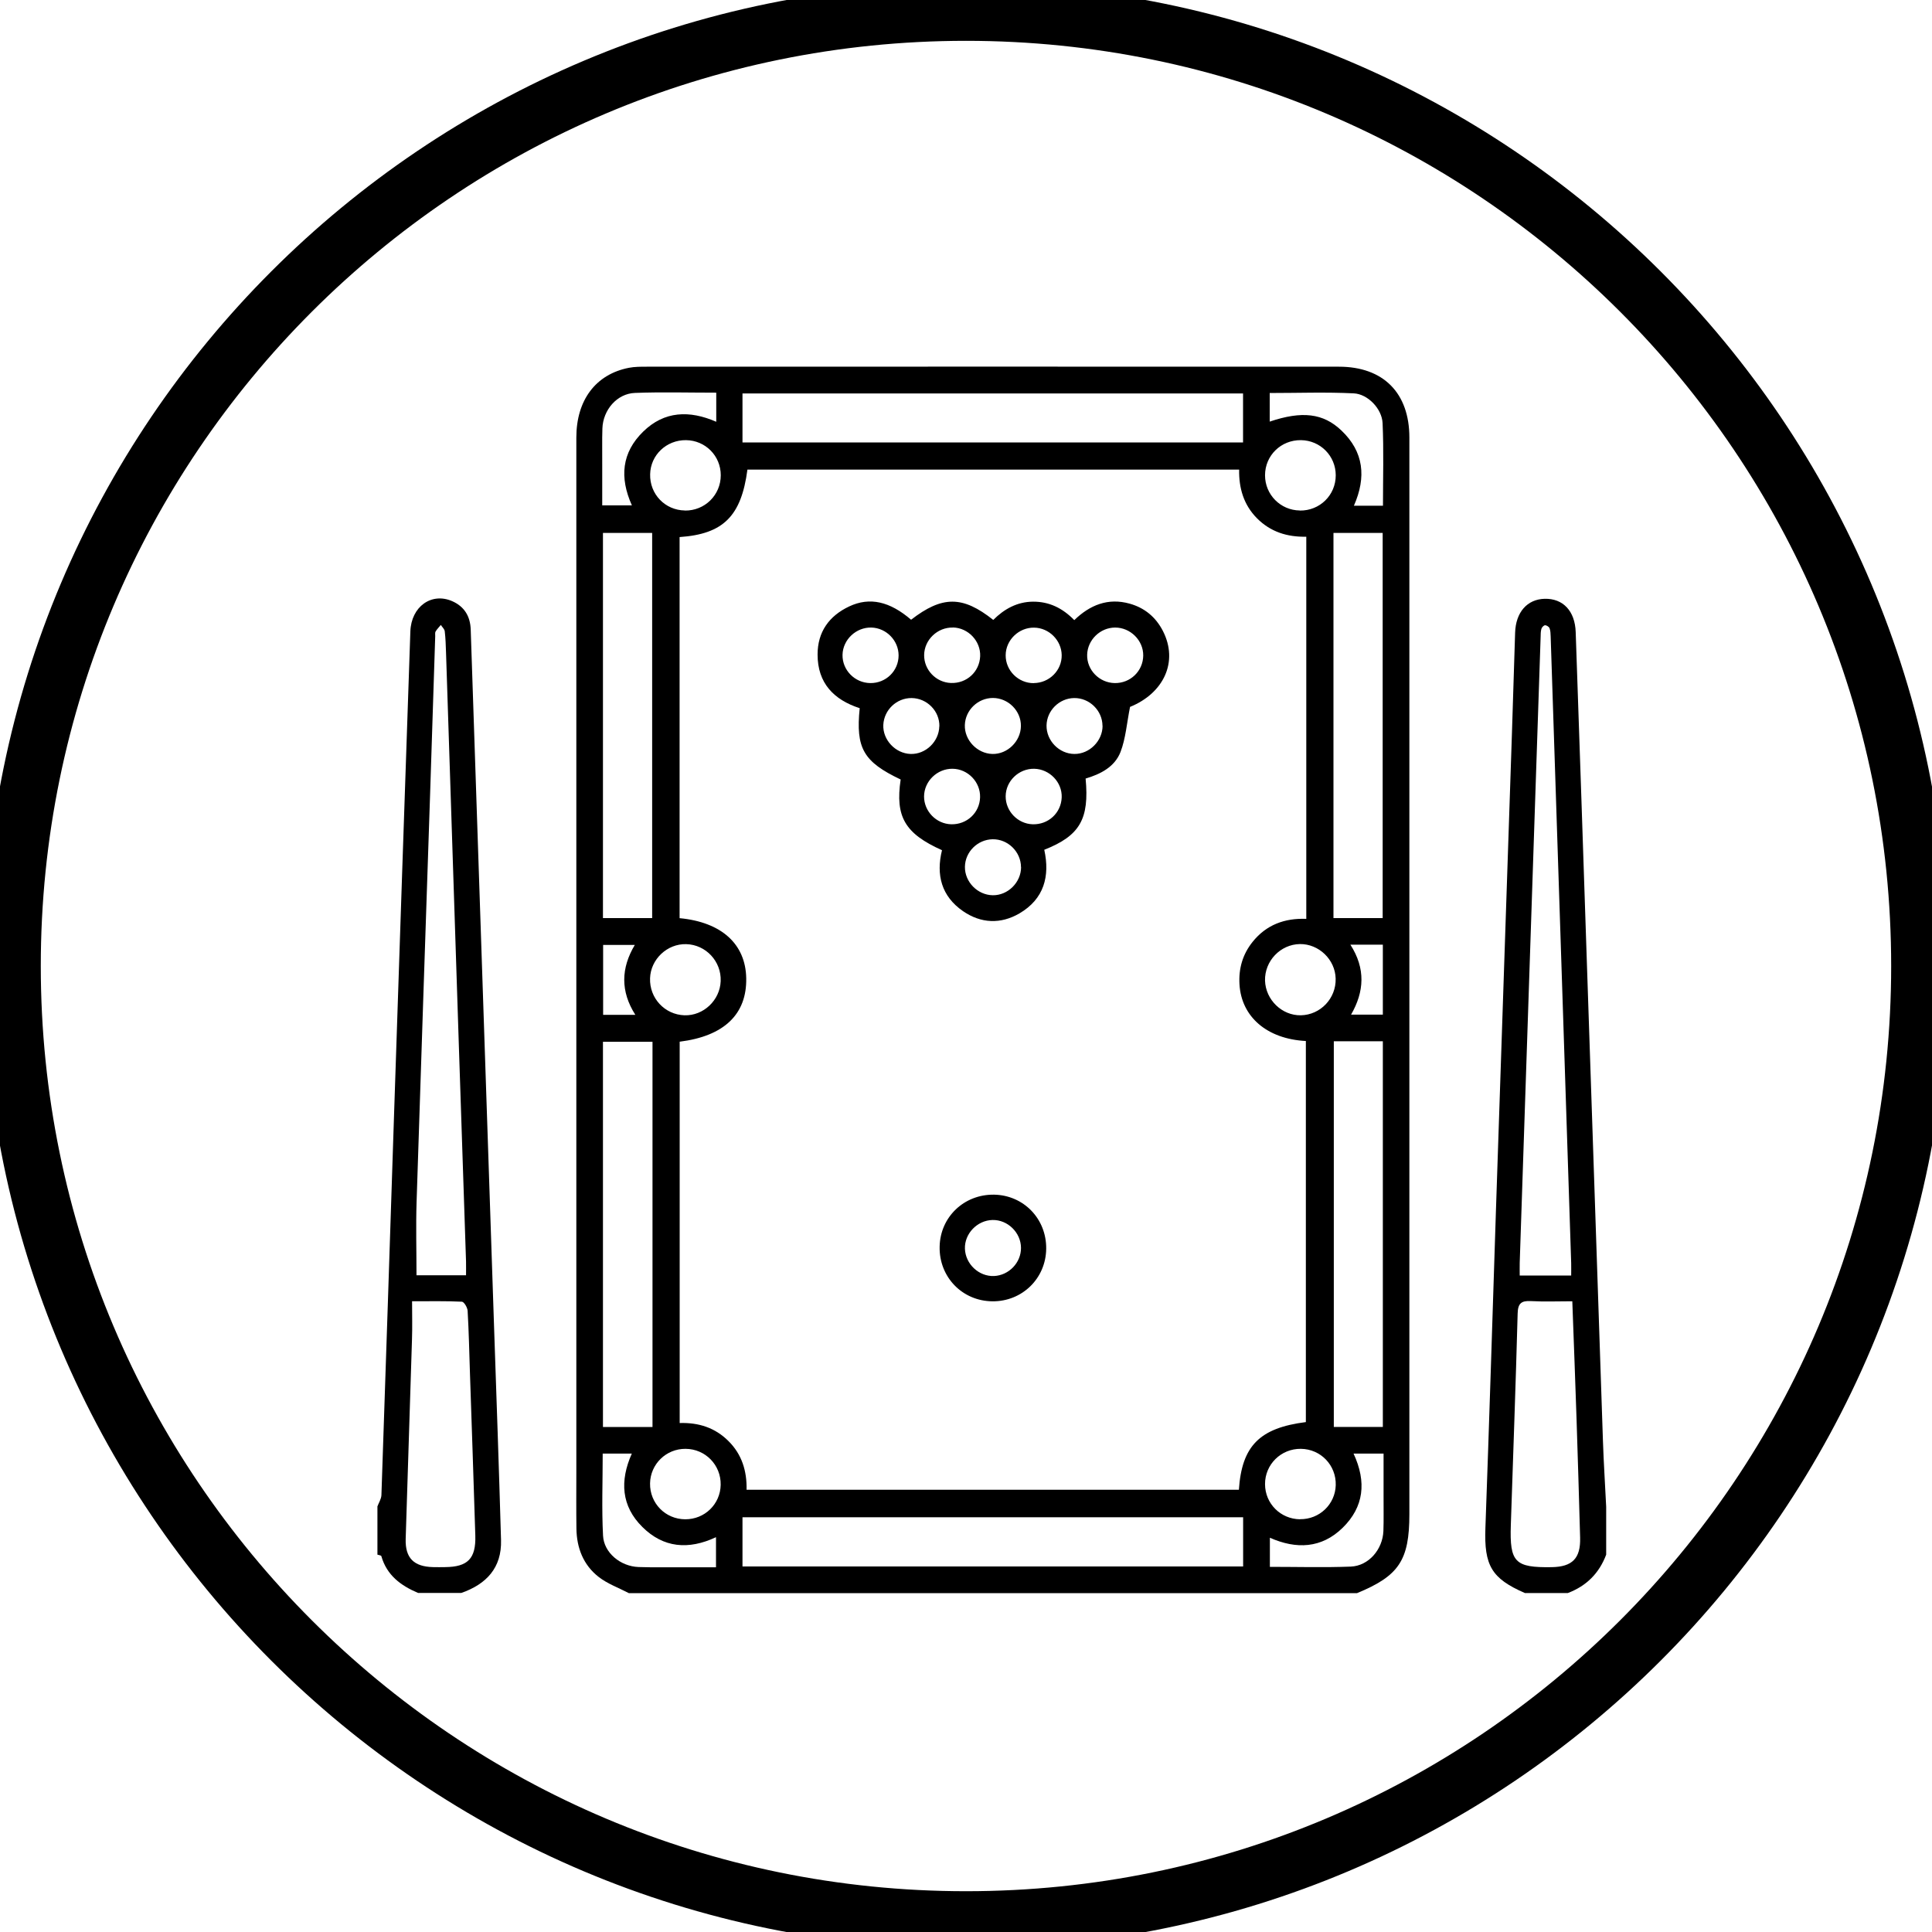 <svg width="45" height="45" viewBox="0 0 45 45" fill="none" xmlns="http://www.w3.org/2000/svg">
<g clip-path="url(#clip0_2200_373)">
<path d="M44.715 22.501C44.715 34.771 34.77 44.716 22.5 44.716C10.23 44.716 0.284 34.771 0.284 22.501C0.284 10.231 10.23 0.285 22.5 0.285C34.77 0.285 44.715 10.231 44.715 22.501Z" stroke="black" stroke-width="1.332" stroke-miterlimit="10"/>
<path d="M31.453 22.003C31.812 22.562 31.776 23.099 31.469 23.633H32.209V22.003H31.453ZM14.798 23.637C14.449 23.089 14.463 22.55 14.786 22.009H14.048V23.637H14.798ZM15.96 35.387C16.413 35.389 16.778 35.036 16.786 34.584C16.794 34.122 16.429 33.748 15.966 33.746C15.515 33.744 15.149 34.102 15.141 34.55C15.133 35.014 15.498 35.385 15.96 35.387ZM15.952 11.892C16.416 11.898 16.788 11.531 16.788 11.069C16.788 10.617 16.429 10.256 15.977 10.252C15.523 10.248 15.153 10.597 15.143 11.045C15.131 11.509 15.49 11.884 15.952 11.89V11.892ZM30.279 35.385C30.733 35.391 31.1 35.038 31.112 34.592C31.124 34.128 30.763 33.752 30.301 33.746C29.837 33.74 29.463 34.11 29.465 34.57C29.467 35.022 29.826 35.381 30.279 35.387V35.385ZM30.276 11.892C30.741 11.898 31.112 11.533 31.112 11.071C31.112 10.619 30.753 10.258 30.303 10.252C29.837 10.246 29.465 10.609 29.465 11.071C29.465 11.521 29.826 11.886 30.276 11.89V11.892ZM30.279 21.989C29.823 21.995 29.453 22.384 29.465 22.842C29.48 23.288 29.859 23.656 30.299 23.648C30.757 23.639 31.122 23.254 31.11 22.794C31.1 22.35 30.718 21.983 30.276 21.989H30.279ZM15.944 23.648C16.384 23.662 16.77 23.298 16.786 22.852C16.804 22.392 16.441 22.003 15.983 21.991C15.541 21.979 15.155 22.342 15.141 22.786C15.125 23.25 15.484 23.633 15.942 23.648H15.944ZM29.574 9.82C30.327 9.566 30.821 9.624 31.243 10.026C31.766 10.522 31.828 11.113 31.535 11.779H32.212C32.212 11.131 32.232 10.492 32.203 9.854C32.187 9.519 31.858 9.178 31.532 9.162C30.886 9.13 30.236 9.154 29.574 9.154V9.82ZM14.038 33.857C14.038 34.509 14.013 35.141 14.046 35.768C14.066 36.168 14.453 36.483 14.871 36.499C15.224 36.511 15.577 36.503 15.93 36.505C16.176 36.505 16.423 36.505 16.677 36.505V35.804C16.035 36.105 15.452 36.053 14.962 35.566C14.471 35.08 14.433 34.493 14.716 33.857H14.036H14.038ZM16.683 9.146C16.033 9.146 15.41 9.128 14.788 9.152C14.37 9.168 14.046 9.549 14.031 9.979C14.021 10.268 14.03 10.556 14.027 10.845C14.027 11.158 14.027 11.468 14.027 11.771H14.718C14.425 11.119 14.483 10.54 14.98 10.054C15.474 9.57 16.061 9.553 16.683 9.824V9.144V9.146ZM31.527 33.857C31.834 34.519 31.768 35.1 31.273 35.585C30.781 36.067 30.192 36.089 29.578 35.817V36.495C30.22 36.495 30.843 36.513 31.463 36.489C31.879 36.472 32.205 36.089 32.222 35.661C32.232 35.391 32.224 35.123 32.226 34.852C32.226 34.521 32.226 34.19 32.226 33.857H31.527ZM15.198 24.265H14.044V33.238H15.198V24.265ZM31.067 33.236H32.209V24.253H31.067V33.236ZM32.205 12.413H31.059V21.384H32.205V12.413ZM15.19 12.413H14.044V21.384H15.19V12.413ZM17.294 36.486H28.955V35.34H17.294V36.486ZM17.294 10.306H28.953V9.164H17.294V10.306ZM15.829 12.509V21.386C16.806 21.478 17.367 21.989 17.381 22.784C17.397 23.623 16.866 24.134 15.831 24.263V33.145C16.279 33.131 16.659 33.258 16.965 33.563C17.28 33.873 17.399 34.265 17.389 34.699H28.856C28.925 33.676 29.34 33.26 30.416 33.123V24.247C29.51 24.2 28.915 23.684 28.87 22.929C28.848 22.56 28.943 22.229 29.173 21.941C29.492 21.541 29.921 21.382 30.426 21.402V12.501C29.978 12.511 29.59 12.386 29.278 12.072C28.967 11.759 28.854 11.367 28.862 10.938H17.409C17.266 12.021 16.848 12.439 15.831 12.509H15.829ZM14.645 37.106C14.409 36.983 14.149 36.89 13.943 36.729C13.586 36.45 13.432 36.053 13.426 35.603C13.42 35.157 13.424 34.711 13.424 34.265C13.424 26.24 13.424 18.216 13.424 10.191C13.424 9.319 13.876 8.718 14.647 8.567C14.782 8.541 14.923 8.541 15.063 8.541C20.438 8.539 25.811 8.539 31.186 8.541C32.22 8.541 32.827 9.152 32.827 10.191C32.827 18.551 32.827 26.908 32.827 35.268C32.827 36.341 32.585 36.706 31.606 37.108H14.645V37.106Z" fill="black"/>
<path d="M9.598 30.311C9.598 30.626 9.606 30.912 9.596 31.197C9.55 32.746 9.495 34.298 9.449 35.848C9.437 36.291 9.641 36.491 10.088 36.501C10.181 36.503 10.274 36.503 10.367 36.501C10.896 36.497 11.087 36.302 11.071 35.767C11.033 34.504 10.988 33.243 10.946 31.98C10.93 31.497 10.92 31.013 10.892 30.531C10.887 30.454 10.809 30.321 10.758 30.319C10.391 30.301 10.02 30.309 9.596 30.309L9.598 30.311ZM10.855 29.706C10.855 29.589 10.857 29.488 10.855 29.387C10.801 27.734 10.744 26.08 10.69 24.427C10.589 21.352 10.49 18.277 10.389 15.204C10.383 15.037 10.379 14.869 10.359 14.704C10.353 14.651 10.3 14.607 10.268 14.556C10.226 14.607 10.179 14.653 10.145 14.71C10.129 14.738 10.139 14.782 10.137 14.819C10.097 16.045 10.058 17.272 10.018 18.497C9.913 21.665 9.804 24.833 9.703 27.999C9.685 28.561 9.701 29.127 9.701 29.704H10.855V29.706ZM8.789 35.093C8.821 35.004 8.88 34.915 8.884 34.825C8.987 31.842 9.082 28.862 9.181 25.88C9.306 22.155 9.429 18.432 9.558 14.708C9.578 14.127 10.052 13.791 10.534 14.003C10.819 14.129 10.954 14.358 10.964 14.665C11.021 16.338 11.077 18.009 11.132 19.679C11.257 23.394 11.38 27.109 11.505 30.825C11.562 32.506 11.622 34.187 11.67 35.87C11.689 36.516 11.329 36.899 10.744 37.103H9.739C9.336 36.933 9.009 36.691 8.882 36.245C8.876 36.227 8.823 36.221 8.791 36.211V35.095L8.789 35.093Z" fill="black"/>
<path d="M36.624 30.309C36.285 30.309 35.97 30.322 35.658 30.305C35.434 30.293 35.355 30.358 35.349 30.594C35.305 32.239 35.244 33.881 35.19 35.523C35.161 36.389 35.284 36.516 36.144 36.502C36.622 36.494 36.818 36.298 36.804 35.814C36.779 34.894 36.751 33.976 36.721 33.056C36.691 32.156 36.657 31.256 36.622 30.308L36.624 30.309ZM36.596 29.708C36.596 29.603 36.598 29.512 36.596 29.424C36.533 27.483 36.469 25.541 36.406 23.601C36.311 20.675 36.215 17.749 36.118 14.823C36.116 14.759 36.114 14.69 36.092 14.632C36.079 14.599 36.023 14.563 35.989 14.563C35.956 14.565 35.912 14.611 35.902 14.648C35.884 14.708 35.886 14.777 35.884 14.841C35.845 15.965 35.809 17.089 35.771 18.213C35.646 21.946 35.523 25.681 35.397 29.416C35.395 29.512 35.397 29.609 35.397 29.71H36.594L36.596 29.708ZM35.514 37.103C34.74 36.766 34.566 36.462 34.598 35.59C34.687 33.118 34.764 30.646 34.844 28.175C34.968 24.476 35.093 20.778 35.216 17.079C35.242 16.298 35.266 15.517 35.29 14.736C35.305 14.262 35.569 13.958 35.978 13.947C36.404 13.937 36.685 14.228 36.701 14.724C36.792 17.327 36.878 19.928 36.965 22.531C37.088 26.211 37.211 29.892 37.336 33.572C37.353 34.081 37.387 34.589 37.411 35.096V36.211C37.248 36.645 36.949 36.942 36.517 37.105H35.512L35.514 37.103Z" fill="black"/>
<path d="M24.079 15.91C24.441 15.908 24.735 15.614 24.729 15.257C24.723 14.912 24.432 14.623 24.087 14.619C23.73 14.613 23.425 14.908 23.424 15.263C23.422 15.618 23.718 15.914 24.079 15.912V15.91ZM25.964 15.91C26.329 15.916 26.624 15.63 26.628 15.269C26.632 14.916 26.329 14.615 25.972 14.617C25.625 14.619 25.334 14.902 25.322 15.246C25.31 15.602 25.603 15.904 25.964 15.91ZM24.089 17.906C23.73 17.9 23.425 18.192 23.424 18.548C23.422 18.893 23.704 19.187 24.051 19.199C24.416 19.211 24.715 18.937 24.729 18.574C24.743 18.221 24.448 17.914 24.089 17.906ZM22.193 14.617C21.835 14.609 21.529 14.903 21.525 15.257C21.521 15.602 21.801 15.896 22.15 15.908C22.517 15.921 22.814 15.648 22.83 15.285C22.844 14.932 22.552 14.623 22.195 14.615L22.193 14.617ZM20.272 15.91C20.635 15.914 20.93 15.628 20.93 15.265C20.93 14.92 20.645 14.627 20.298 14.617C19.941 14.607 19.632 14.898 19.624 15.251C19.616 15.606 19.909 15.906 20.27 15.91H20.272ZM22.187 17.906C21.828 17.902 21.525 18.197 21.523 18.552C21.523 18.897 21.807 19.189 22.154 19.199C22.52 19.209 22.818 18.931 22.828 18.57C22.838 18.215 22.544 17.91 22.187 17.906ZM23.781 20.196C23.779 19.839 23.476 19.542 23.119 19.548C22.77 19.555 22.481 19.841 22.475 20.188C22.469 20.541 22.77 20.848 23.125 20.852C23.478 20.856 23.783 20.551 23.783 20.196H23.781ZM25.679 16.905C25.677 16.55 25.375 16.253 25.017 16.259C24.669 16.265 24.382 16.552 24.376 16.897C24.37 17.252 24.671 17.559 25.024 17.561C25.375 17.565 25.681 17.258 25.681 16.905H25.679ZM21.88 16.919C21.888 16.562 21.591 16.262 21.232 16.259C20.883 16.257 20.591 16.536 20.574 16.883C20.558 17.232 20.855 17.549 21.208 17.561C21.559 17.573 21.87 17.276 21.878 16.919H21.88ZM23.779 16.913C23.785 16.558 23.484 16.257 23.125 16.257C22.776 16.259 22.485 16.54 22.473 16.887C22.461 17.238 22.76 17.551 23.113 17.561C23.464 17.571 23.773 17.268 23.779 16.915V16.913ZM21.218 14.437C21.947 13.873 22.421 13.872 23.135 14.439C23.389 14.185 23.692 14.016 24.063 14.014C24.434 14.012 24.747 14.161 25.022 14.444C25.385 14.092 25.808 13.919 26.311 14.06C26.66 14.157 26.92 14.373 27.086 14.696C27.453 15.412 27.106 16.146 26.321 16.465C26.244 16.849 26.22 17.2 26.099 17.515C25.964 17.862 25.635 18.031 25.286 18.134C25.375 19.08 25.151 19.466 24.323 19.793C24.459 20.41 24.317 20.939 23.746 21.274C23.308 21.53 22.849 21.51 22.431 21.223C21.928 20.876 21.799 20.378 21.941 19.803C21.077 19.415 20.849 19.024 20.978 18.156C20.112 17.744 19.929 17.43 20.024 16.495C19.422 16.3 19.043 15.912 19.043 15.246C19.043 14.72 19.309 14.347 19.779 14.125C20.258 13.899 20.726 14.008 21.224 14.437H21.218Z" fill="black"/>
<path d="M23.117 28.416C22.762 28.424 22.463 28.734 22.475 29.085C22.487 29.442 22.8 29.735 23.153 29.721C23.5 29.705 23.783 29.41 23.781 29.065C23.779 28.71 23.472 28.409 23.119 28.416H23.117ZM24.368 29.087C24.36 29.777 23.809 30.316 23.115 30.31C22.413 30.304 21.87 29.743 21.886 29.035C21.9 28.347 22.455 27.816 23.153 27.826C23.843 27.838 24.376 28.389 24.368 29.085V29.087Z" fill="black"/>
</g>
<defs>
<clipPath id="clip0_2200_373">
<rect width="45" height="45" fill="white"/>
</clipPath>
</defs>
</svg>
